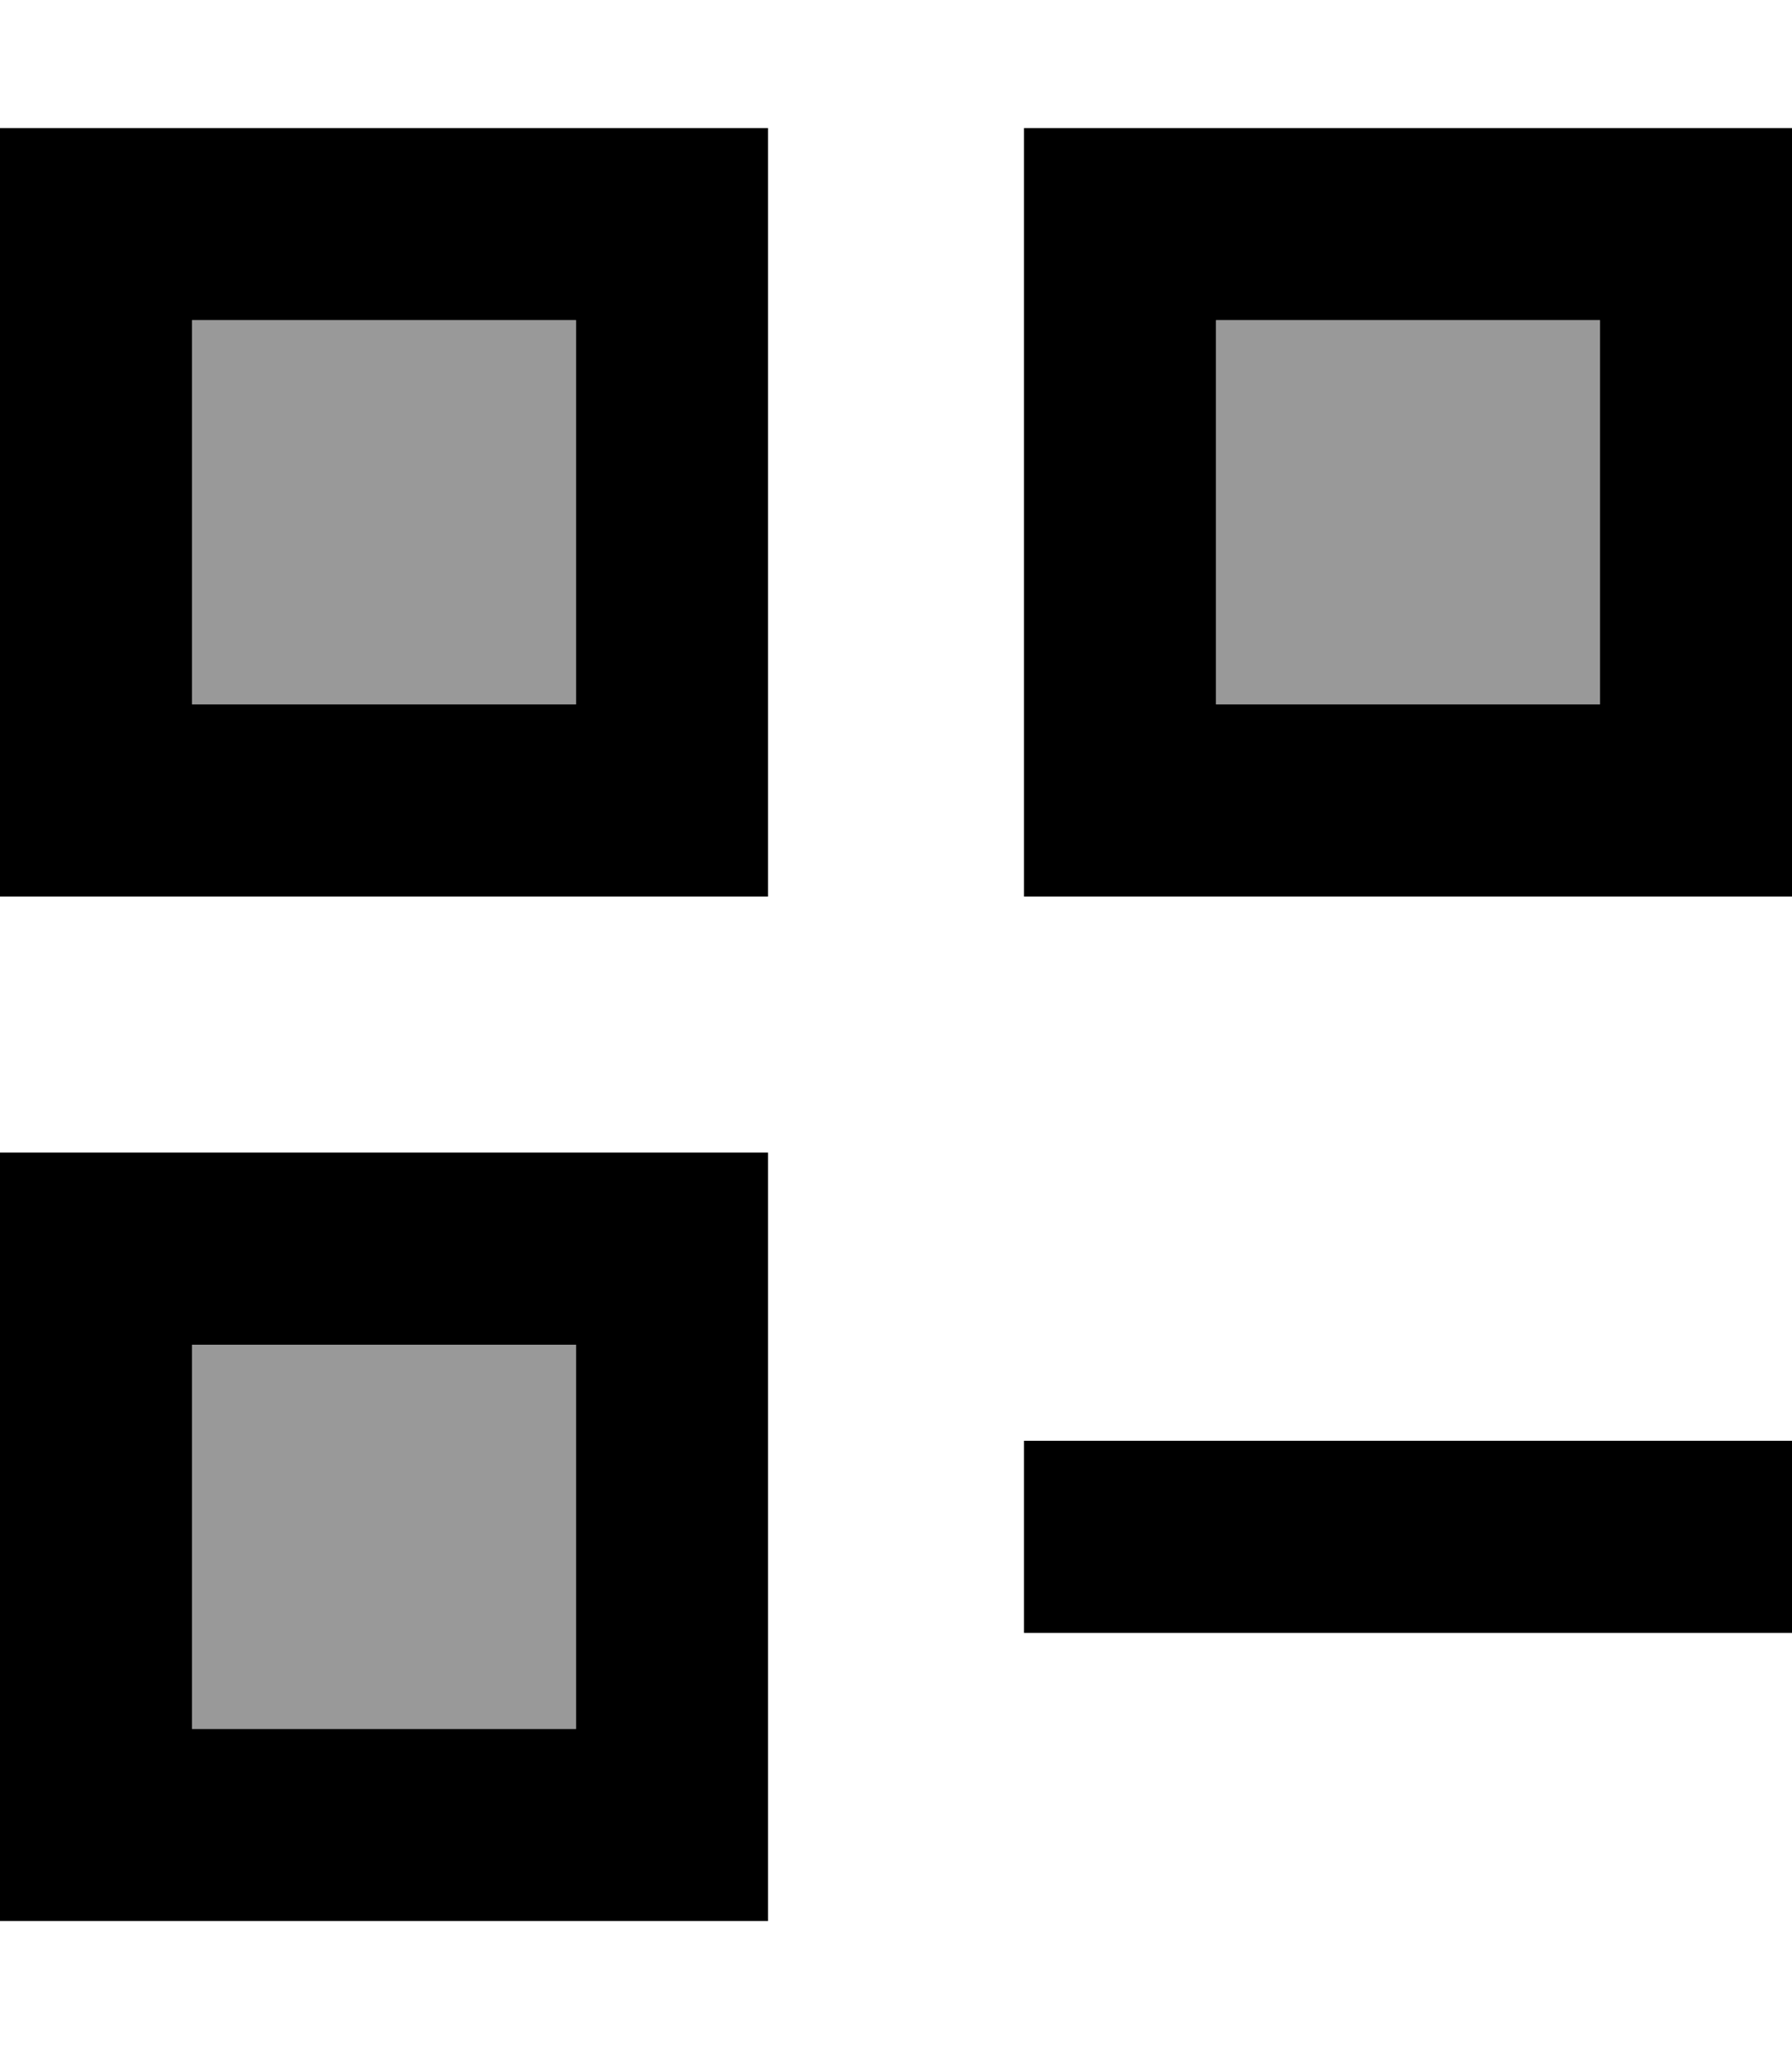 <svg fill="currentColor" xmlns="http://www.w3.org/2000/svg" viewBox="0 0 448 512"><!--! Font Awesome Pro 7.0.1 by @fontawesome - https://fontawesome.com License - https://fontawesome.com/license (Commercial License) Copyright 2025 Fonticons, Inc. --><path opacity=".4" fill="currentColor" d="M48 80l96 0 0 96-96 0 0-96zm0 256l96 0 0 96-96 0 0-96zM304 80l96 0 0 96-96 0 0-96z"/><path fill="currentColor" d="M48 80l0 96 96 0 0-96-96 0zM0 32l192 0 0 192-192 0 0-192zM48 336l0 96 96 0 0-96-96 0zM0 288l192 0 0 192-192 0 0-192zM400 80l-96 0 0 96 96 0 0-96zM304 32l144 0 0 192-192 0 0-192 48 0zM280 360l168 0 0 48-192 0 0-48 24 0z"/></svg>